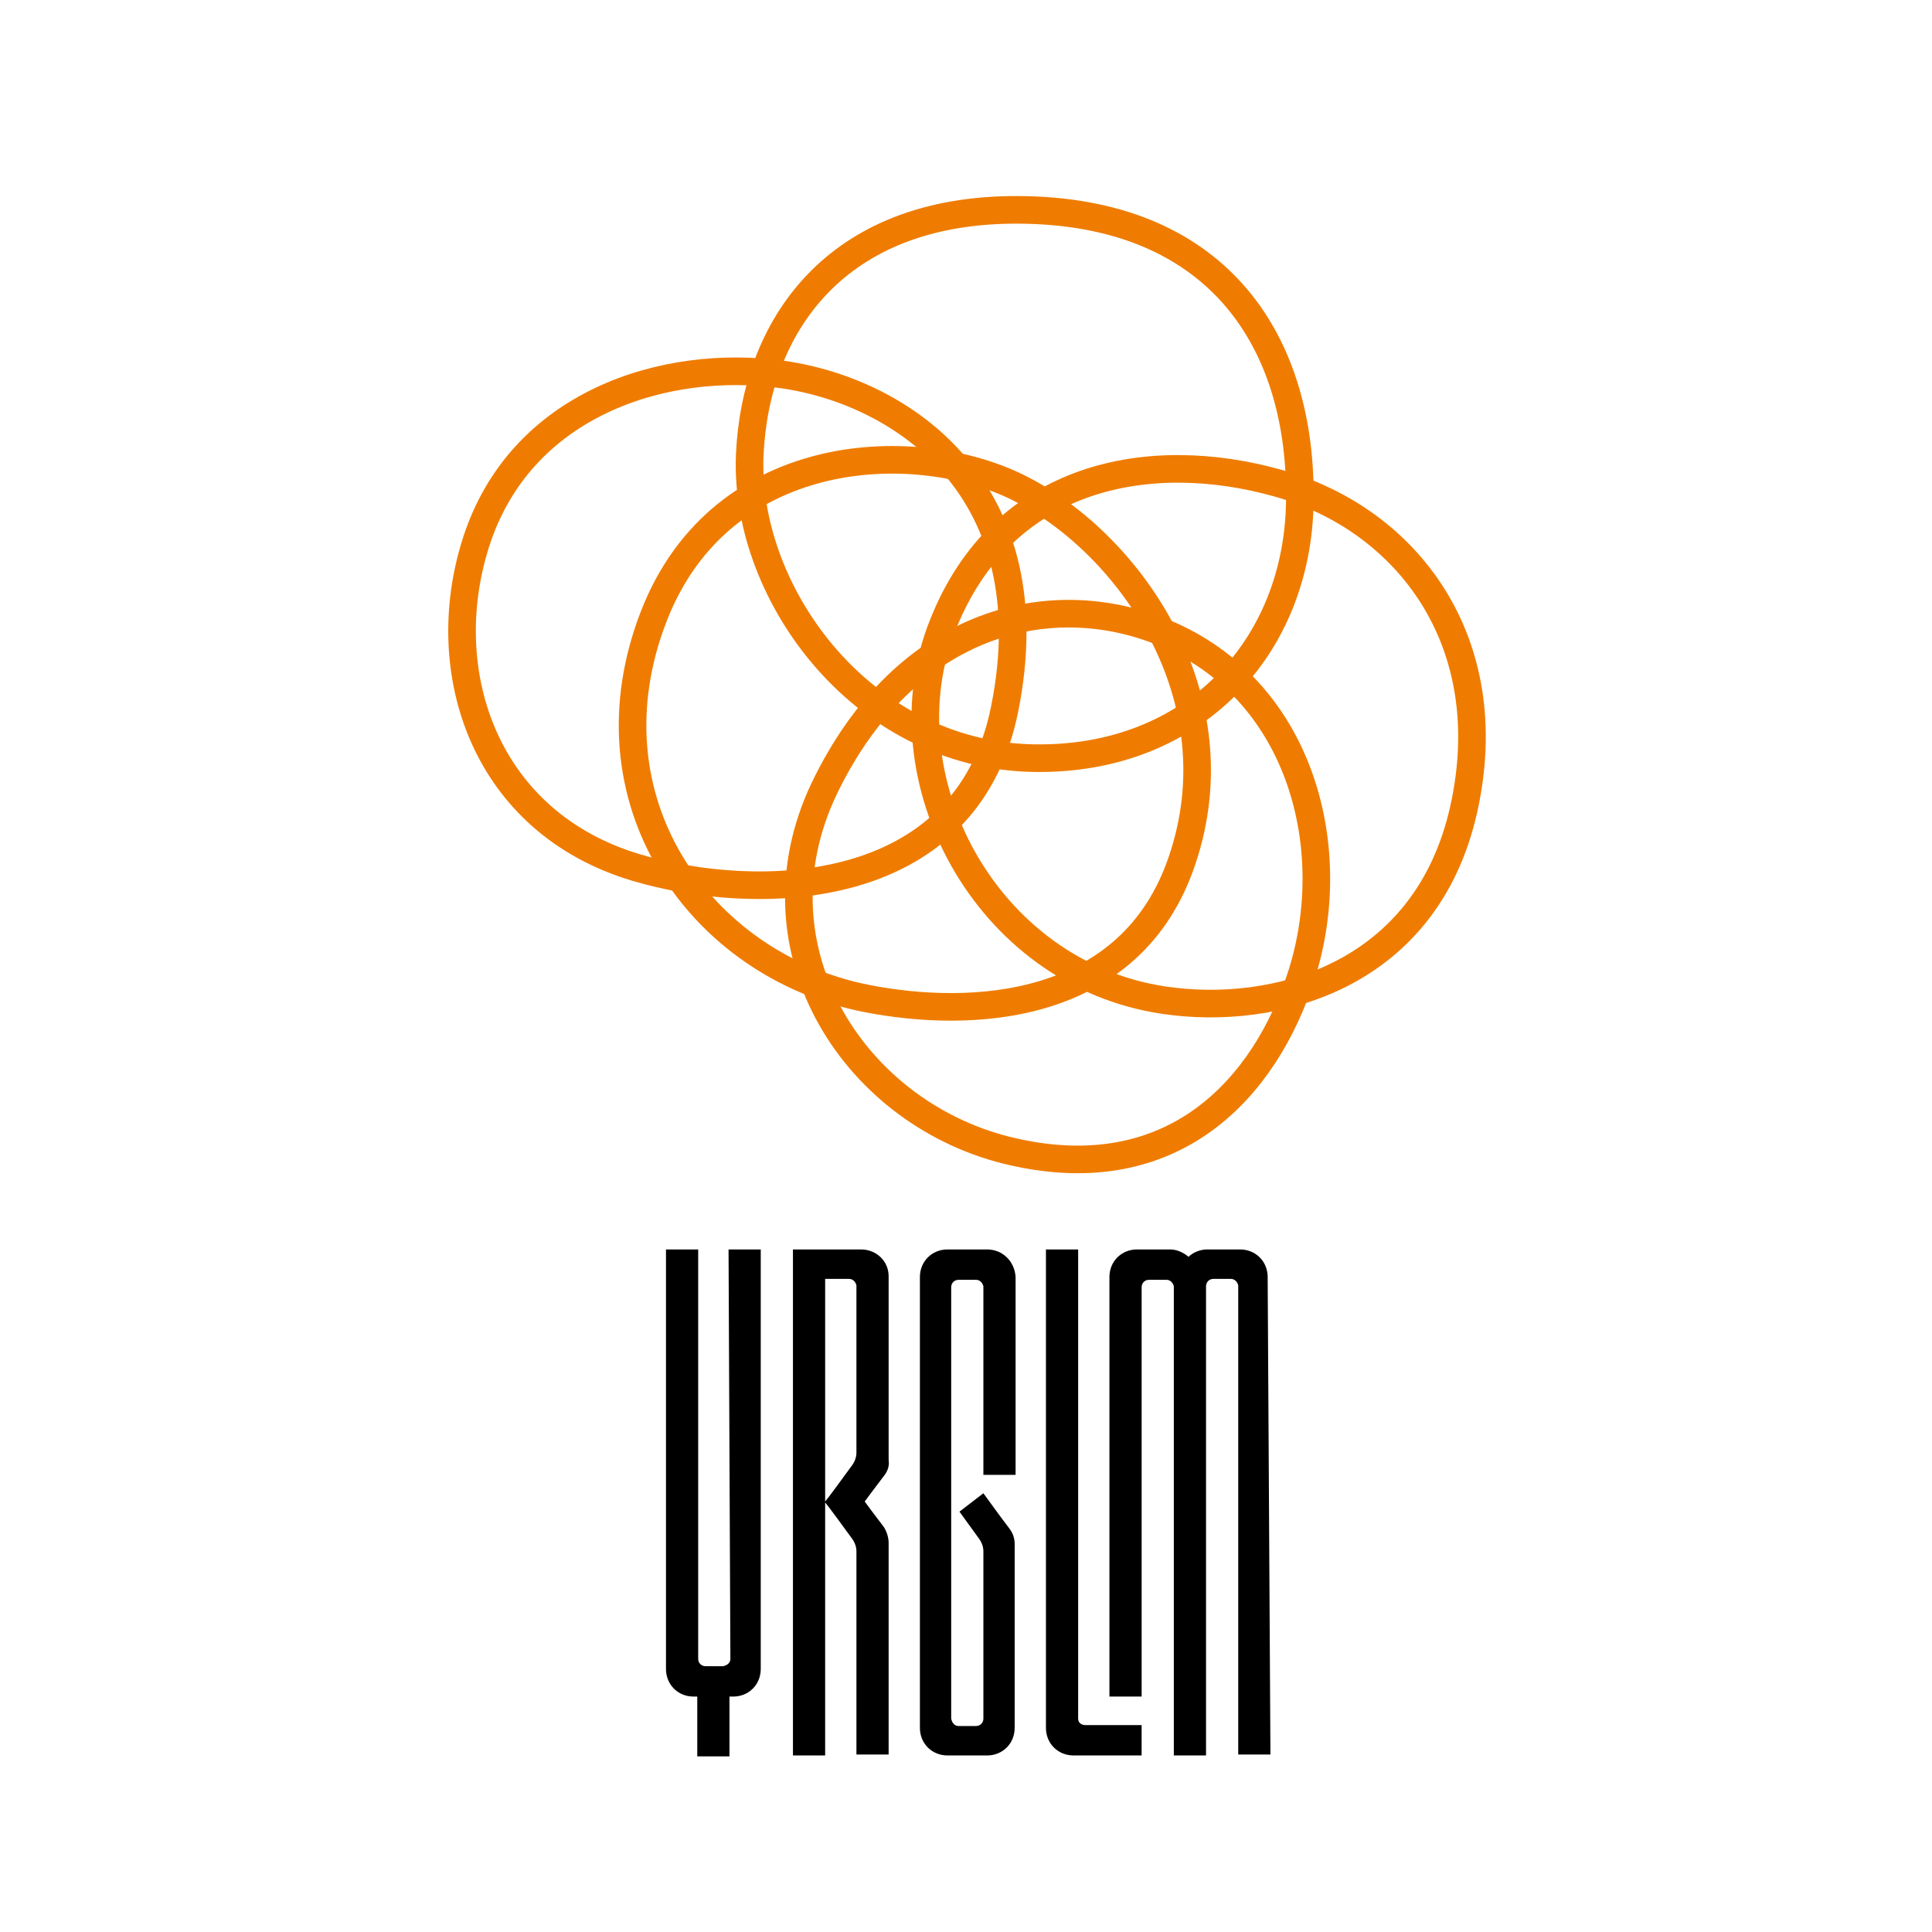 <?xml version="1.0" encoding="utf-8"?>
<!-- Generator: Adobe Illustrator 24.2.1, SVG Export Plug-In . SVG Version: 6.00 Build 0)  -->
<svg version="1.1" id="Layer_1" xmlns="http://www.w3.org/2000/svg" xmlns:xlink="http://www.w3.org/1999/xlink" x="0px" y="0px"
	 width="210px" height="210px" viewBox="0 0 210 210" style="enable-background:new 0 0 210 210;" xml:space="preserve">
<style type="text/css">
	.st0{fill:#FFFFFF;}
	.st1{fill:none;stroke:#EF7C00;stroke-width:3;stroke-miterlimit:10;}
</style>
<g id="client-orb" transform="translate(-281 -7853)">
	<rect id="_1_5nQ4JqJKoHzlp_a3jmFhZA" x="281" y="7853" class="st0" width="210" height="210"/>
	<g transform="translate(-452.91 -204.49)">
		<g>
			<path class="st1" d="M803.1,8151.8c-16.5-4.9-21.9-21.2-17.5-35.2c4.8-15.3,20.6-20.2,33.4-18.4c13.2,1.9,28.9,12.7,24.1,36.4
				C838.9,8155.5,815.9,8155.6,803.1,8151.8L803.1,8151.8z"/>
			<path class="st1" d="M828,8166c-18-3.6-30.8-21.6-23-41.6c7.4-18.9,28.9-19.5,40-13.7c11.8,6.1,23.4,22.6,17.4,40.3
				C856.9,8167.4,839.6,8168.3,828,8166z"/>
			<path class="st1" d="M844.1,8182.7c-17.1-3.8-29-21.9-20.6-39.5c8.8-18.3,24.9-22.3,37.7-16.6c14.2,6.4,18.5,23.2,14.2,36.8
				C871.4,8175.9,861.4,8186.6,844.1,8182.7z"/>
			<path class="st1" d="M860.4,8166.2c-19.5-2.9-30.6-24.4-24-40.8c6.5-16.4,22.5-19.3,36.4-15.4c14,3.9,24.3,17.2,20.2,35.5
				C888.9,8163.7,872.4,8168,860.4,8166.2z"/>
			<path class="st1" d="M847.3,8139.9c-19.3,0.3-32.5-17.7-31.9-32.9c0.6-13.9,9.2-26.8,29.2-26.7c21.3,0.1,30.6,13.8,30.6,31
				C875.3,8127.2,864.3,8139.7,847.3,8139.9L847.3,8139.9z"/>
		</g>
		<path d="M841.2,8193.3h-4.3c-1.7,0-3,1.3-3,3v49c0,1.7,1.3,3,3,3h0h4.3c1.7,0,3-1.3,3-3c0,0,0,0,0,0v-20c0-0.6-0.2-1.2-0.6-1.7
			c-0.7-0.9-2.8-3.8-2.8-3.8l-2.6,2l2.1,2.9c0.3,0.4,0.5,0.9,0.5,1.4v18.2c0,0.4-0.3,0.8-0.8,0.8h-1.9c-0.4,0-0.7-0.3-0.8-0.8v-46.9
			c0-0.4,0.3-0.8,0.8-0.8h1.9c0.4,0,0.7,0.3,0.8,0.7c0,0,0,0,0,0v20.5h3.5v-21.5C844.2,8194.6,842.9,8193.3,841.2,8193.3
			C841.2,8193.3,841.2,8193.3,841.2,8193.3L841.2,8193.3z"/>
		<path d="M813.3,8237.8c0,0.4-0.3,0.7-0.8,0.8h-1.9c-0.4,0-0.8-0.3-0.8-0.8v-44.5h-3.5v45.6c0,1.7,1.3,3,3,3c0,0,0,0,0,0h0.4v6.5
			h3.5v-6.5h0.4c1.7,0,3-1.3,3-3l0,0v-45.6h-3.5L813.3,8237.8z"/>
		<path d="M871.7,8196.3c0-1.7-1.3-3-3-3l0,0h-3.6c-0.7,0-1.5,0.3-2,0.8c-0.6-0.5-1.3-0.8-2-0.8h-3.6c-1.7,0-3,1.3-3,3v45.6h3.5
			v-44.5c0-0.4,0.3-0.8,0.8-0.8h1.9c0.4,0,0.7,0.3,0.8,0.7c0,0,0,0,0,0v51h3.5v-51c0-0.4,0.3-0.8,0.8-0.8h1.9c0.4,0,0.7,0.3,0.8,0.7
			c0,0,0,0,0,0v51h3.5L871.7,8196.3L871.7,8196.3z"/>
		<path d="M851.1,8244.3v-51h-3.5v52c0,1.7,1.3,3,3,3l0,0h7.4v-3.3h-6.1C851.4,8245,851.1,8244.7,851.1,8244.3L851.1,8244.3z"/>
		<path d="M827.5,8193.3h-7.4v55h3.5v-27.5c0.2,0.2,2.1,2.8,2.9,3.9c0.3,0.4,0.5,0.9,0.5,1.4v22.1h3.5v-23c0-0.6-0.2-1.2-0.5-1.7
			c-0.7-0.9-2.1-2.8-2.1-2.8s1.4-1.9,2.1-2.8c0.4-0.5,0.6-1.1,0.5-1.7v-20C830.5,8194.6,829.2,8193.3,827.5,8193.3L827.5,8193.3z
			 M827,8215.4c0,0.5-0.2,1-0.5,1.4c-0.8,1.1-2.7,3.7-2.9,3.9v-24.2h2.6c0.4,0,0.7,0.3,0.8,0.7c0,0,0,0,0,0V8215.4z"/>
	</g>
</g>
</svg>
